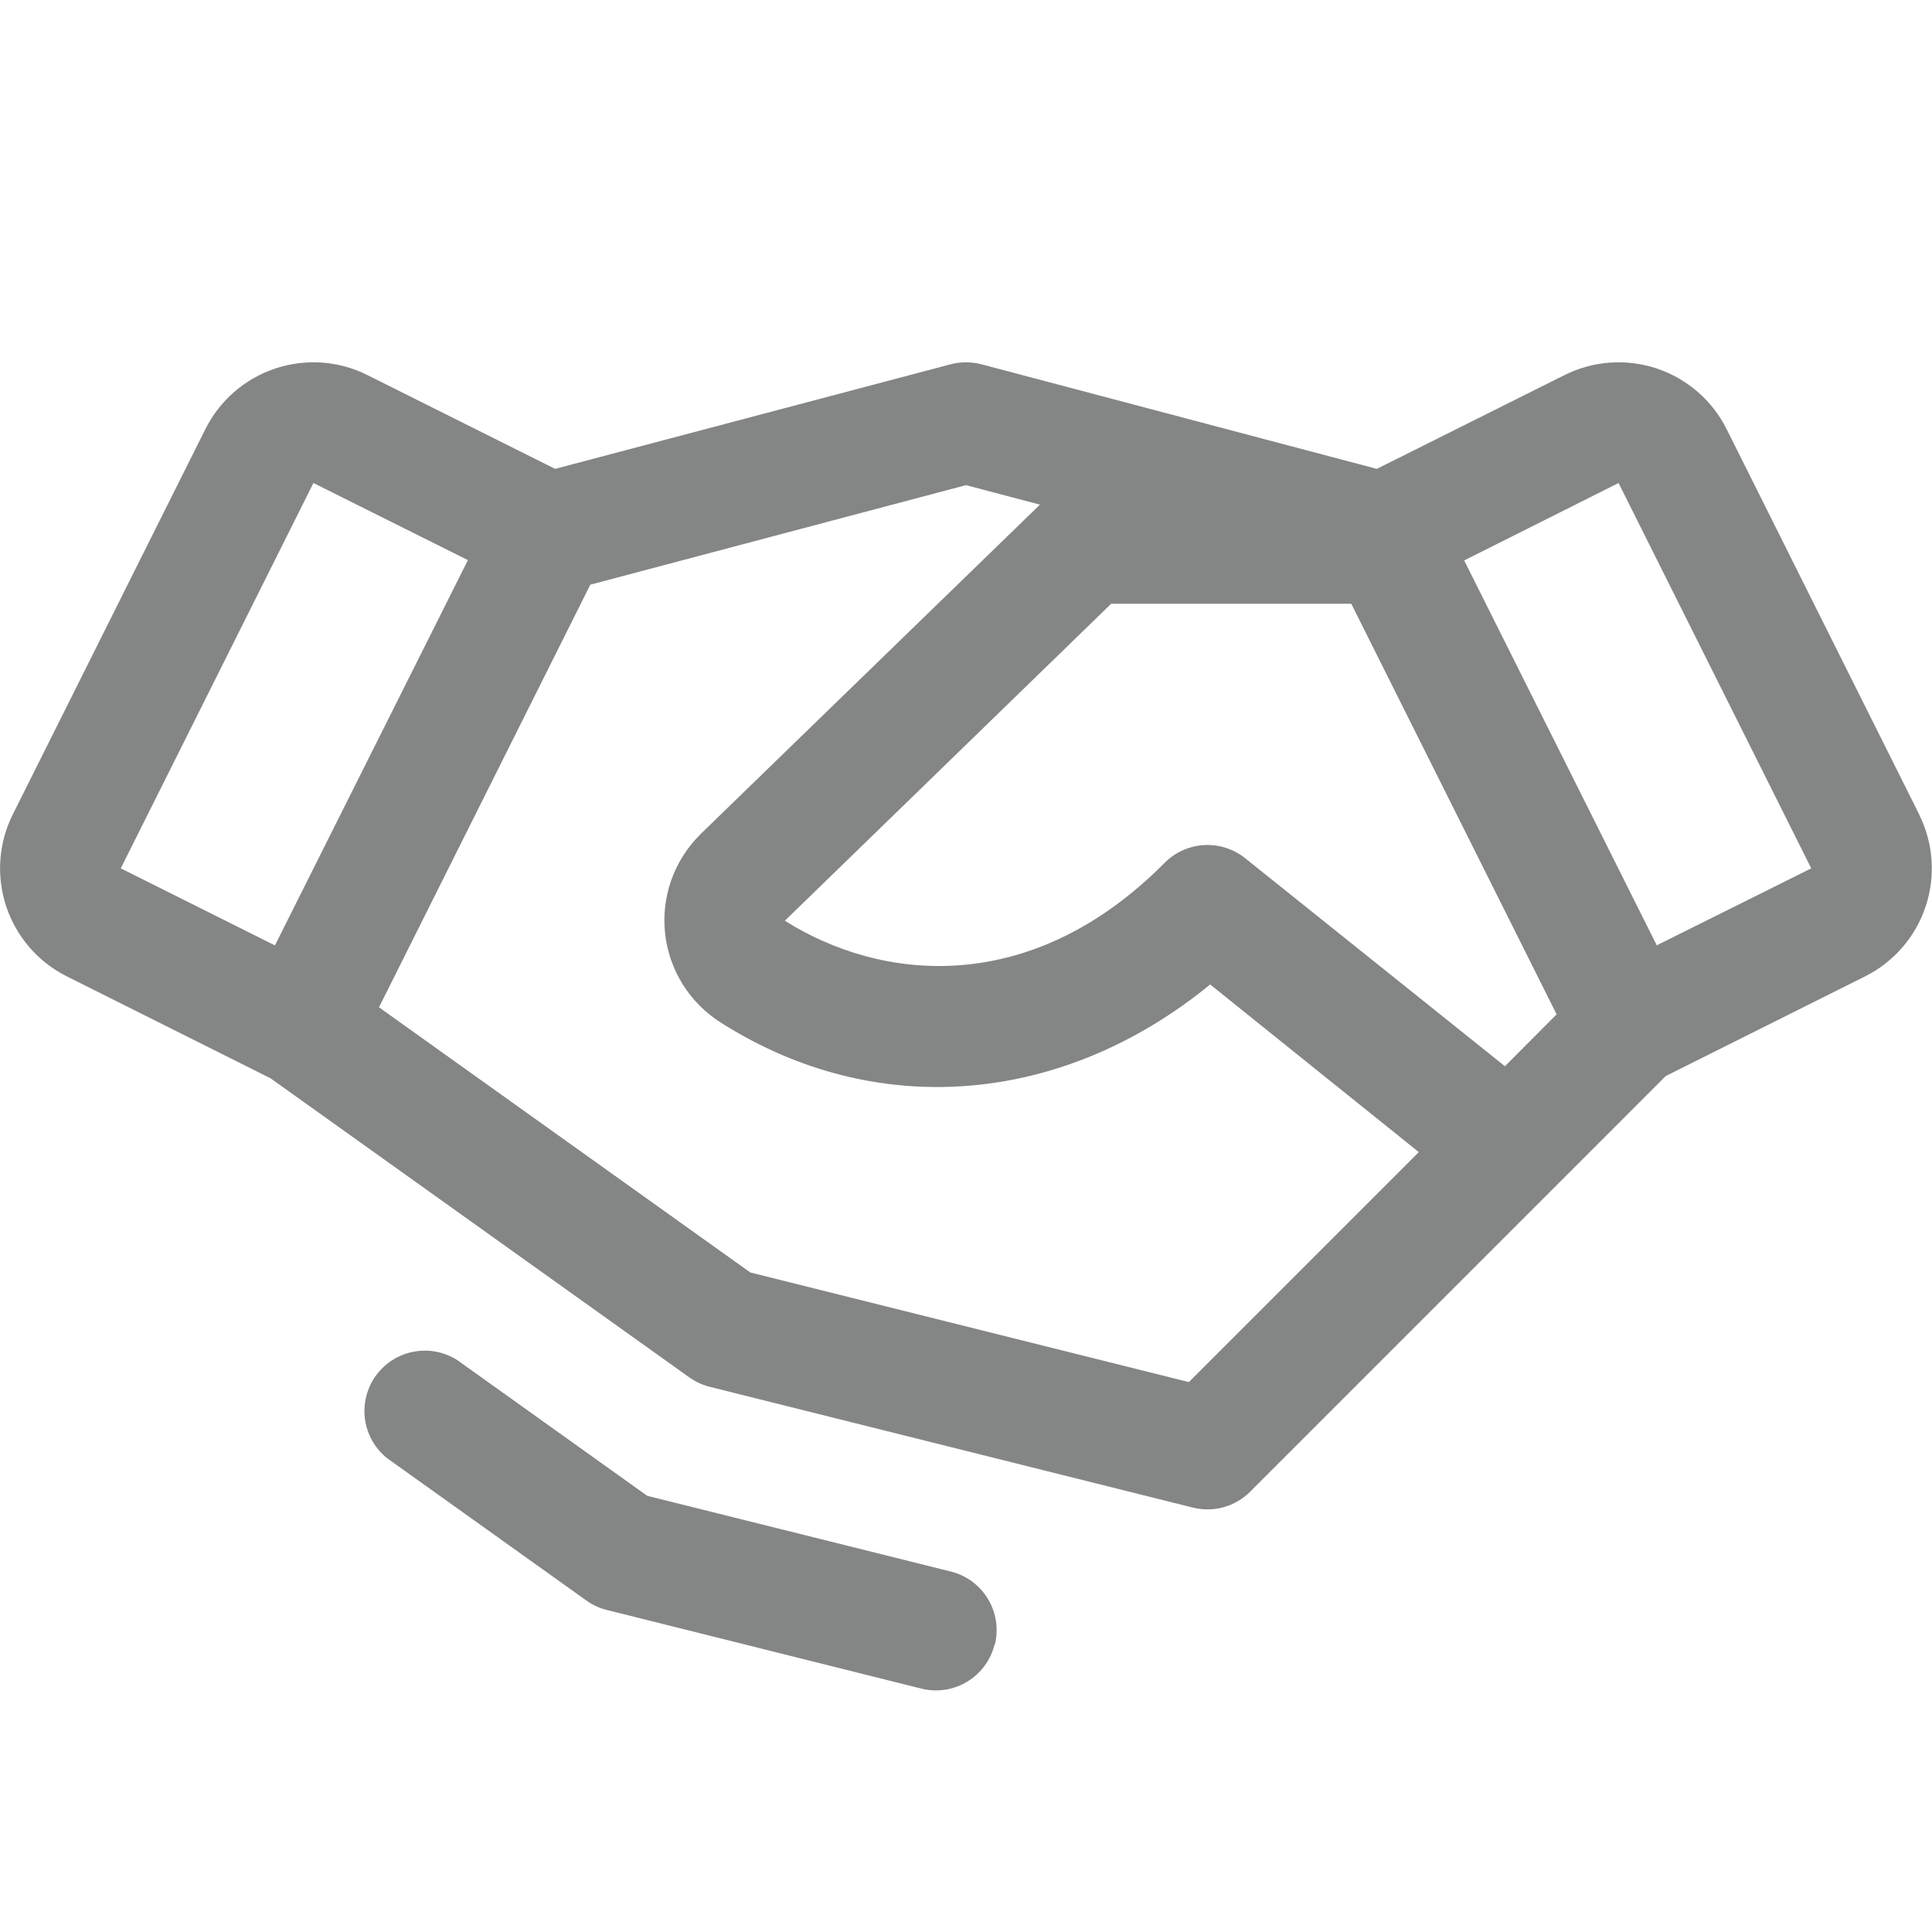 <svg width="48" height="48" viewBox="0 0 48 48" fill="none" xmlns="http://www.w3.org/2000/svg">
<g id="Frame">
<path id="Vector" d="M47.681 20.233L42.896 10.659C42.72 10.307 42.476 9.993 42.178 9.735C41.88 9.477 41.535 9.28 41.161 9.155C40.787 9.031 40.392 8.981 39.999 9.009C39.606 9.037 39.223 9.142 38.87 9.319L34.207 11.649L24.384 9.051C24.132 8.985 23.868 8.985 23.616 9.051L13.792 11.649L9.129 9.319C8.777 9.142 8.393 9.037 8 9.009C7.607 8.981 7.213 9.031 6.839 9.155C6.465 9.28 6.119 9.477 5.822 9.735C5.524 9.993 5.28 10.307 5.104 10.659L0.319 20.231C0.142 20.584 0.037 20.967 0.009 21.36C-0.019 21.753 0.031 22.148 0.155 22.522C0.28 22.896 0.477 23.241 0.735 23.539C0.993 23.837 1.307 24.081 1.659 24.257L6.722 26.79L17.126 34.221C17.28 34.33 17.452 34.409 17.634 34.455L29.634 37.455C29.886 37.518 30.149 37.515 30.399 37.446C30.648 37.377 30.876 37.244 31.059 37.061L41.385 26.734L46.339 24.257C47.05 23.901 47.59 23.277 47.842 22.523C48.093 21.768 48.035 20.945 47.679 20.233H47.681ZM37.389 26.49L30.937 21.323C30.648 21.091 30.284 20.975 29.914 20.996C29.544 21.017 29.196 21.174 28.935 21.437C25.596 24.801 21.874 24.375 19.5 22.875L27.607 15H33.572L38.674 25.202L37.389 26.49ZM7.787 12L11.625 13.916L6.831 23.488L3 21.574L7.787 12ZM29.537 34.337L18.641 31.614L9.416 25.026L14.666 14.526L24 12.053L25.837 12.538L17.4 20.728L17.385 20.745C17.067 21.063 16.825 21.448 16.676 21.871C16.527 22.295 16.475 22.747 16.524 23.193C16.573 23.64 16.722 24.07 16.959 24.451C17.196 24.832 17.516 25.156 17.895 25.397C21.75 27.859 26.402 27.459 30.066 24.459L35.25 28.624L29.537 34.337ZM41.162 23.486L36.377 13.924L40.213 12L45 21.574L41.162 23.486ZM24.709 40.862C24.628 41.186 24.441 41.474 24.177 41.68C23.914 41.886 23.59 41.998 23.256 41.998C23.132 41.998 23.009 41.983 22.89 41.953L15.077 39.999C14.894 39.954 14.722 39.875 14.569 39.765L9.628 36.236C9.324 35.998 9.124 35.651 9.069 35.269C9.015 34.886 9.11 34.498 9.334 34.184C9.559 33.87 9.896 33.654 10.276 33.583C10.655 33.511 11.048 33.588 11.372 33.799L16.08 37.163L23.625 39.045C24.011 39.142 24.343 39.387 24.547 39.728C24.752 40.069 24.813 40.478 24.716 40.864L24.709 40.862Z" fill="#838684"/>
</g>
</svg>
